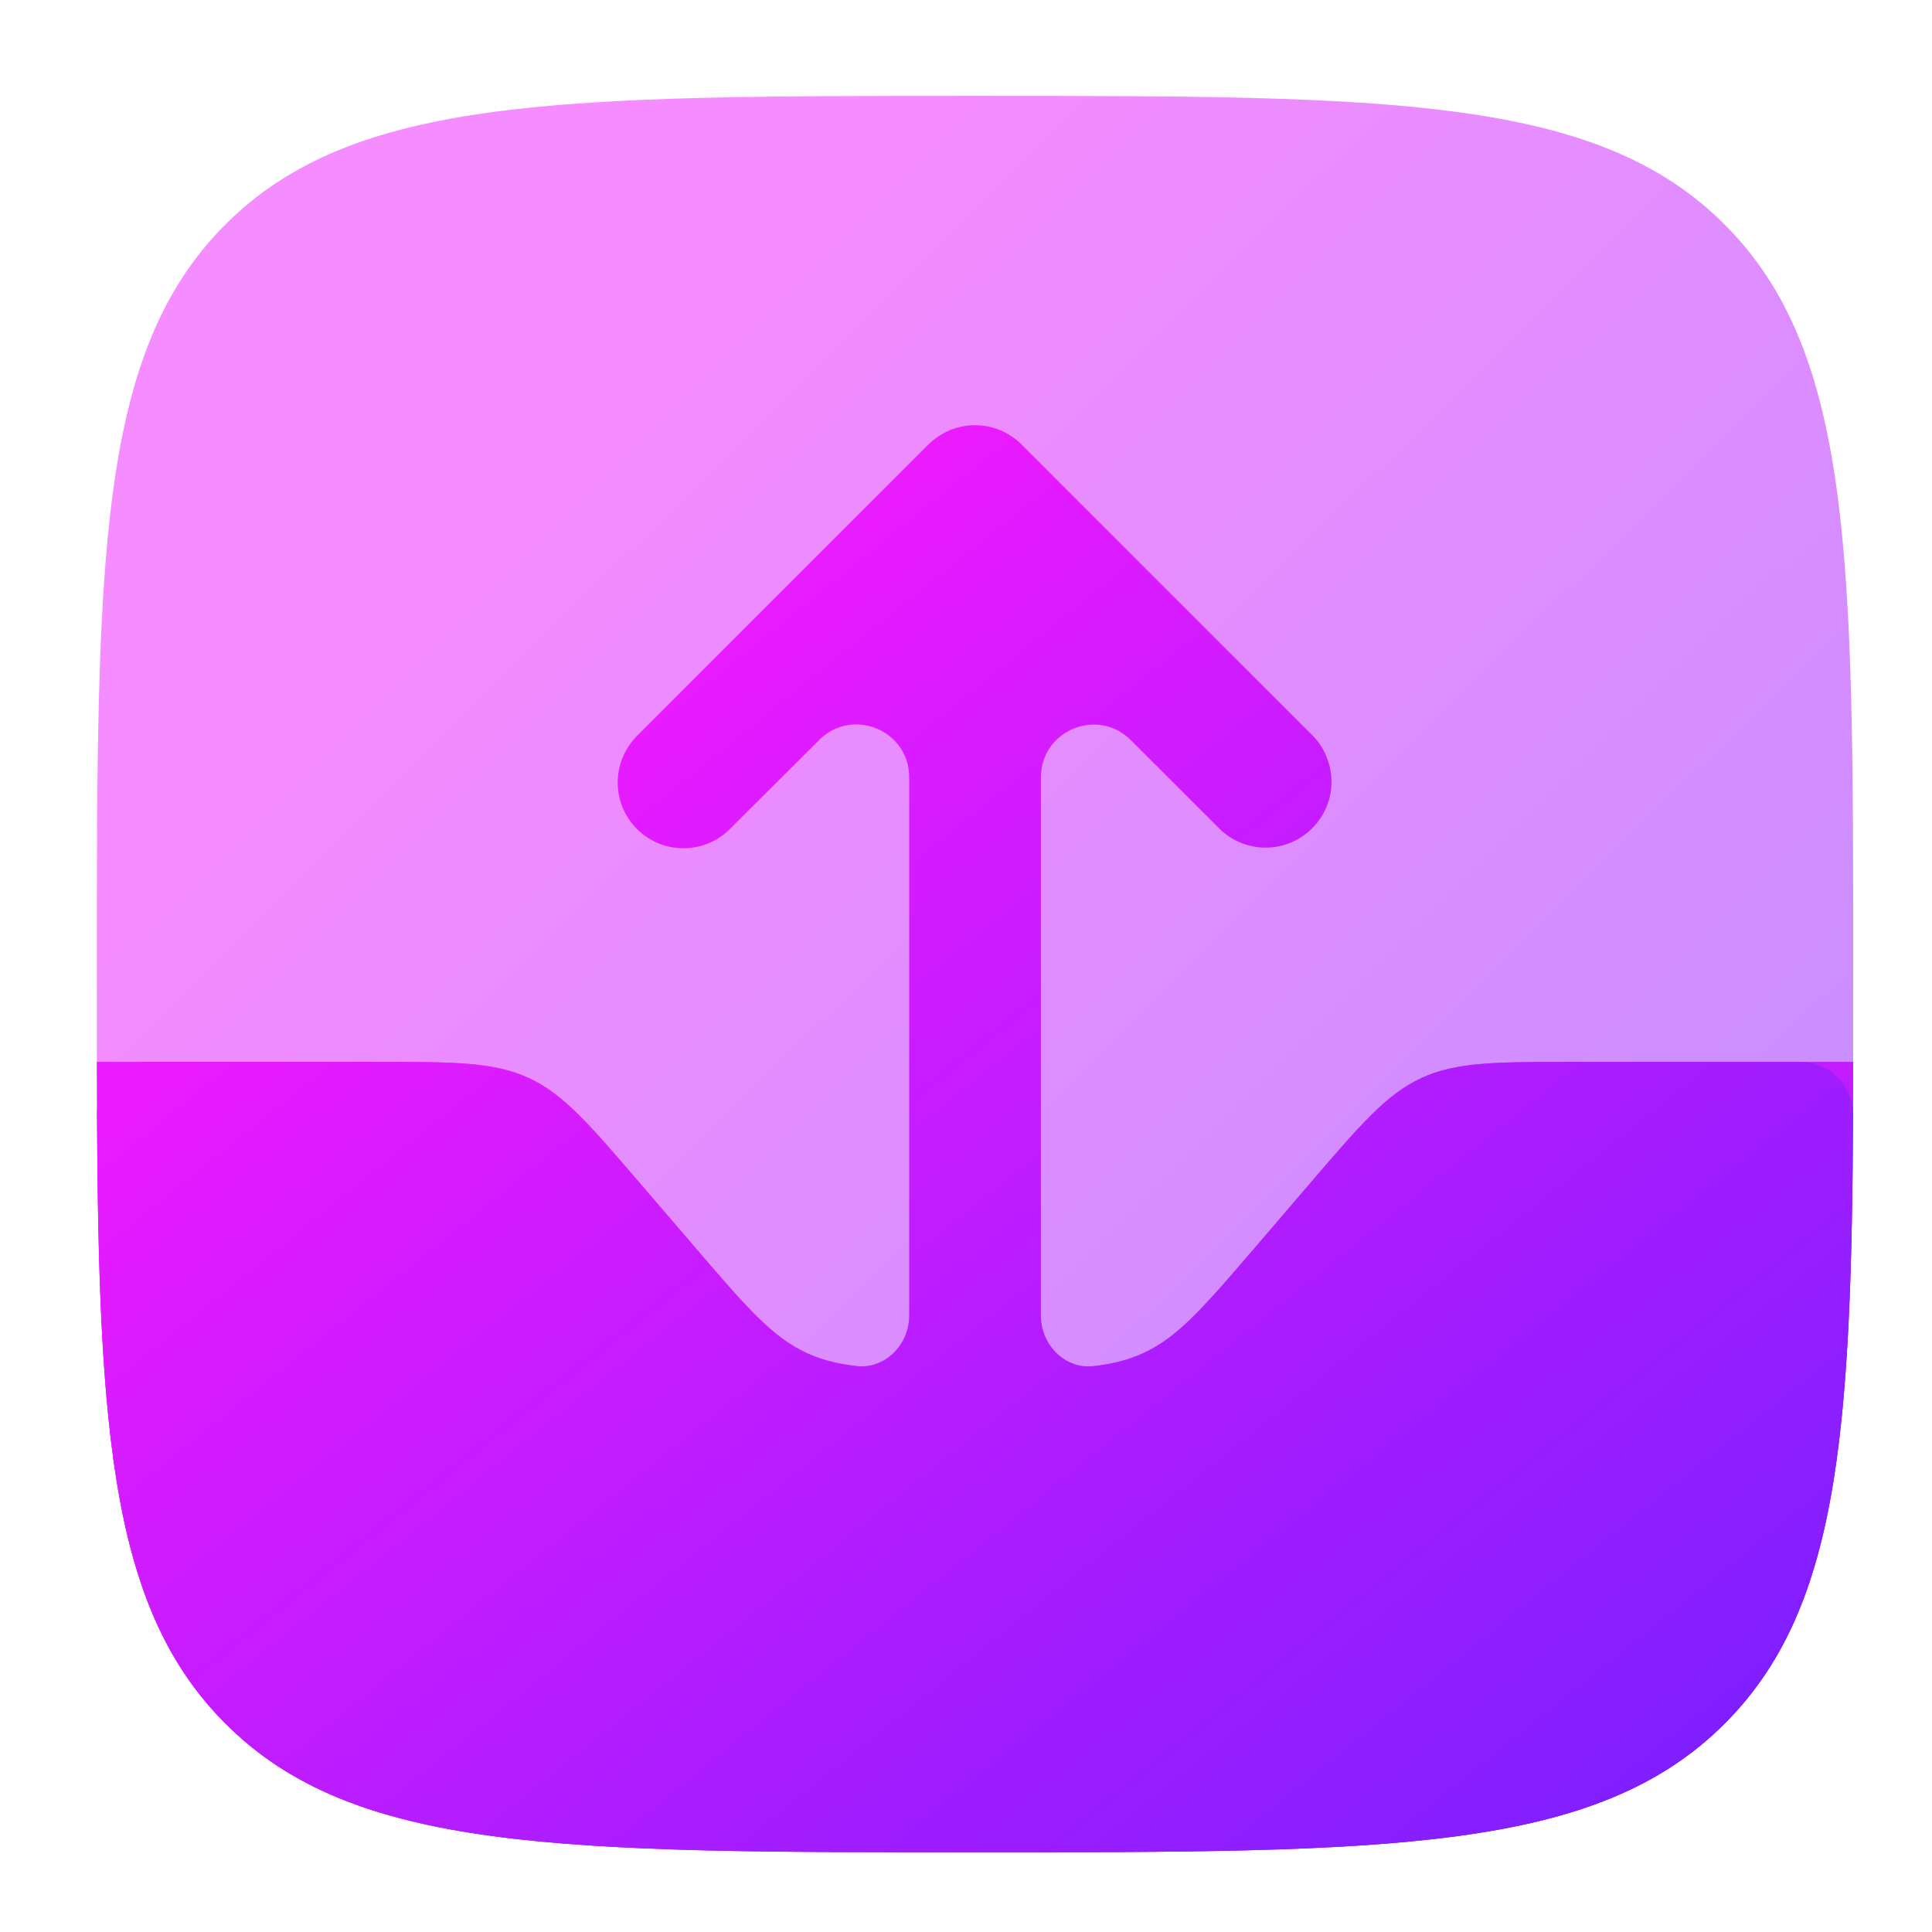 <?xml version="1.0" encoding="UTF-8" standalone="no"?>
<!-- Created with Inkscape (http://www.inkscape.org/) -->

<svg
   width="22"
   height="22"
   id="svg3869"
   version="1.1"
   inkscape:version="1.3 (0e150ed6c4, 2023-07-21)"
   sodipodi:docname="kget.svg"
   viewBox="0 0 22 22"
   xml:space="preserve"
   xmlns:inkscape="http://www.inkscape.org/namespaces/inkscape"
   xmlns:sodipodi="http://sodipodi.sourceforge.net/DTD/sodipodi-0.dtd"
   xmlns="http://www.w3.org/2000/svg"
   xmlns:svg="http://www.w3.org/2000/svg"
   xmlns:rdf="http://www.w3.org/1999/02/22-rdf-syntax-ns#"
   xmlns:cc="http://creativecommons.org/ns#"
   xmlns:dc="http://purl.org/dc/elements/1.1/"><sodipodi:namedview
     id="base"
     pagecolor="#ffffff"
     bordercolor="#666666"
     borderopacity="1.0"
     inkscape:pageopacity="0.0"
     inkscape:pageshadow="2"
     inkscape:zoom="8"
     inkscape:cx="14.6875"
     inkscape:cy="14.875"
     inkscape:document-units="px"
     inkscape:current-layer="22-22-kget"
     showgrid="true"
     fit-margin-top="0"
     fit-margin-left="0"
     fit-margin-right="0"
     fit-margin-bottom="0"
     inkscape:window-width="1920"
     inkscape:window-height="1052"
     inkscape:window-x="0"
     inkscape:window-y="0"
     inkscape:window-maximized="1"
     inkscape:showpageshadow="false"
     viewbox-height="32"
     borderlayer="true"
     inkscape:pagecheckerboard="0"
     inkscape:deskcolor="#d1d1d1"><inkscape:grid
       type="xygrid"
       id="grid4132"
       originx="0"
       originy="-1.4782812e-05"
       spacingy="1"
       spacingx="1"
       units="px"
       visible="true" /></sodipodi:namedview><defs
     id="defs3871"><style
       type="text/css"
       id="current-color-scheme">&#10;      .ColorScheme-Text {&#10;        color:#31363b;&#10;      }&#10;      .ColorScheme-Background {&#10;        color:#eff0f1;&#10;      }&#10;      .ColorScheme-Highlight {&#10;        color:#3daee9;&#10;      }&#10;      .ColorScheme-ViewText {&#10;        color:#31363b;&#10;      }&#10;      .ColorScheme-ViewBackground {&#10;        color:#fcfcfc;&#10;      }&#10;      .ColorScheme-ViewHover {&#10;        color:#93cee9;&#10;      }&#10;      .ColorScheme-ViewFocus{&#10;        color:#3daee9;&#10;      }&#10;      .ColorScheme-ButtonText {&#10;        color:#31363b;&#10;      }&#10;      .ColorScheme-ButtonBackground {&#10;        color:#eff0f1;&#10;      }&#10;      .ColorScheme-ButtonHover {&#10;        color:#93cee9;&#10;      }&#10;      .ColorScheme-ButtonFocus{&#10;        color:#3daee9;&#10;      }&#10;      </style><linearGradient
       id="linearGradient1"><stop
         id="stop00"
         offset="0.0"
         style="stop-color:#7c00b5;stop-opacity:1.0" /><stop
         id="stop01"
         offset="1.0"
         style="stop-color:#6916c5;stop-opacity:0.85" /></linearGradient><linearGradient
       id="paint0_linear_343_523"
       x1="22"
       y1="22.5"
       x2="5.358"
       y2="5.672"
       gradientUnits="userSpaceOnUse"><stop
         stop-color="#731FFF"
         id="stop3" /><stop
         offset="0.905"
         stop-color="#EB1AFF"
         id="stop4" /></linearGradient><linearGradient
       id="paint1_linear_343_523"
       x1="22"
       y1="22.5"
       x2="16.436"
       y2="9.997"
       gradientUnits="userSpaceOnUse"><stop
         stop-color="#731FFF"
         id="stop5" /><stop
         offset="0.905"
         stop-color="#EB1AFF"
         id="stop6" /></linearGradient><linearGradient
       id="paint2_linear_343_523"
       x1="22"
       y1="22.5"
       x2="8.796"
       y2="6.065"
       gradientUnits="userSpaceOnUse"><stop
         stop-color="#731FFF"
         id="stop7" /><stop
         offset="0.905"
         stop-color="#EB1AFF"
         id="stop8" /></linearGradient><linearGradient
       id="paint0_linear_343_523-6"
       x1="22"
       y1="22.5"
       x2="5.358"
       y2="5.672"
       gradientUnits="userSpaceOnUse"><stop
         stop-color="#731FFF"
         id="stop3-7" /><stop
         offset="0.905"
         stop-color="#EB1AFF"
         id="stop4-5" /></linearGradient><linearGradient
       id="paint1_linear_343_523-3"
       x1="22"
       y1="22.5"
       x2="16.436"
       y2="9.997"
       gradientUnits="userSpaceOnUse"><stop
         stop-color="#731FFF"
         id="stop5-5" /><stop
         offset="0.905"
         stop-color="#EB1AFF"
         id="stop6-6" /></linearGradient><linearGradient
       id="paint2_linear_343_523-2"
       x1="22"
       y1="22.5"
       x2="8.796"
       y2="6.065"
       gradientUnits="userSpaceOnUse"><stop
         stop-color="#731FFF"
         id="stop7-9" /><stop
         offset="0.905"
         stop-color="#EB1AFF"
         id="stop8-1" /></linearGradient></defs><g
     inkscape:label="Capa 1"
     inkscape:groupmode="layer"
     id="layer1"
     transform="translate(-326,-534.362)"><g
       style="clip-rule:evenodd;fill-rule:evenodd;stroke-linejoin:round;stroke-miterlimit:1.414"
       id="22-22-kget"
       transform="translate(326.07,534.362)"><rect
         y="0.092"
         x="0.033"
         height="22"
         width="22"
         id="rect830"
         style="fill:#ffffff;fill-opacity:0;stroke-width:0.941" /><g
         style="clip-rule:evenodd;fill:none;fill-rule:evenodd;stroke-linejoin:round;stroke-miterlimit:1.414"
         id="g1"
         transform="translate(-0.967,-1.408)"><path
           opacity="0.5"
           d="M 2,12.5 C 2,7.786 2,5.429 3.464,3.964 4.93,2.5 7.286,2.5 12,2.5 c 4.714,0 7.071,0 8.535,1.464 C 22,5.43 22,7.786 22,12.5 c 0,4.714 0,7.071 -1.465,8.535 C 19.072,22.5 16.714,22.5 12,22.5 7.286,22.5 4.929,22.5 3.464,21.035 2,19.572 2,17.214 2,12.5 Z"
           fill="url(#paint0_linear_343_523)"
           id="path1"
           style="fill:url(#paint0_linear_343_523)" /><path
           d="M 3.465,21.035 C 4.929,22.5 7.286,22.5 12,22.5 c 4.715,0 7.072,0 8.536,-1.465 1.357,-1.357 1.457,-3.48 1.464,-7.535 h -3.16 c -0.905,0 -1.358,0 -1.755,0.183 -0.398,0.183 -0.693,0.527 -1.282,1.214 l -0.605,0.706 c -0.59,0.687 -0.884,1.031 -1.282,1.214 C 13.518,17 13.066,17 12.161,17 H 11.84 C 10.935,17 10.482,17 10.084,16.817 9.687,16.634 9.392,16.29 8.803,15.603 L 8.197,14.897 C 7.608,14.21 7.314,13.866 6.916,13.683 6.518,13.5 6.066,13.5 5.16,13.5 H 2 c 0.007,4.055 0.107,6.178 1.465,7.535 z"
           fill="url(#paint1_linear_343_523)"
           id="path2-3"
           style="fill:url(#paint1_linear_343_523)" /><path
           d="M 12.53,6.47 C 12.389,6.329 12.199,6.25 12,6.25 c -0.199,0 -0.389,0.079 -0.53,0.219 l -3.3,3.3 C 8.096,9.838 8.037,9.921 7.996,10.013 c -0.041,0.092 -0.063,0.191 -0.065,0.292 -0.002,0.101 0.017,0.201 0.054,0.294 0.038,0.093 0.094,0.178 0.165,0.249 0.071,0.071 0.156,0.127 0.249,0.165 0.093,0.038 0.193,0.056 0.294,0.054 0.101,-0.002 0.2,-0.024 0.292,-0.065 0.092,-0.041 0.175,-0.1 0.243,-0.174 L 10.226,9.834 C 10.604,9.456 11.25,9.724 11.25,10.258 v 6.129 c 0,0.335 -0.276,0.616 -0.608,0.576 -0.215,-0.026 -0.391,-0.07 -0.558,-0.147 -0.397,-0.183 -0.692,-0.527 -1.281,-1.214 L 8.197,14.897 C 7.608,14.21 7.314,13.866 6.916,13.683 6.518,13.5 6.066,13.5 5.16,13.5 H 2.601 c -0.332,0 -0.601,0.271 -0.599,0.602 0.018,3.666 0.174,5.644 1.463,6.933 1.464,1.465 3.821,1.465 8.535,1.465 4.715,0 7.072,0 8.536,-1.465 1.288,-1.288 1.444,-3.267 1.462,-6.933 0.002,-0.332 -0.267,-0.602 -0.599,-0.602 H 18.84 c -0.905,0 -1.358,0 -1.755,0.183 -0.398,0.183 -0.693,0.527 -1.282,1.214 l -0.605,0.706 c -0.59,0.687 -0.884,1.031 -1.282,1.214 -0.167,0.077 -0.343,0.121 -0.558,0.147 -0.333,0.04 -0.608,-0.241 -0.608,-0.576 v -6.128 c 0,-0.535 0.646,-0.802 1.024,-0.424 L 14.77,10.831 c 0.069,0.072 0.152,0.129 0.243,0.168 0.091,0.039 0.19,0.06 0.29,0.061 0.1,8e-4 0.198,-0.018 0.29,-0.056 0.092,-0.038 0.176,-0.093 0.246,-0.164 0.07,-0.07 0.126,-0.154 0.164,-0.246 0.038,-0.092 0.057,-0.191 0.056,-0.29 -9e-4,-0.1 -0.022,-0.198 -0.061,-0.289 C 15.959,9.922 15.902,9.839 15.83,9.77 Z"
           fill="url(#paint2_linear_343_523)"
           id="path3"
           style="fill:url(#paint2_linear_343_523)" /></g></g><g
       style="clip-rule:evenodd;fill-rule:evenodd;stroke-linejoin:round;stroke-miterlimit:1.414"
       id="kget"
       transform="translate(348,524.362)"><rect
         y="0"
         x="0.102"
         height="32"
         width="32"
         id="rect822"
         style="fill:#ffffff;fill-opacity:0;stroke-width:0.976" /><g
         style="clip-rule:evenodd;fill:none;fill-rule:evenodd;stroke-linejoin:round;stroke-miterlimit:1.414"
         id="g2"
         transform="matrix(1.4,0,0,1.4,-0.698,-1.5)"><path
           opacity="0.5"
           d="M 2,12.5 C 2,7.786 2,5.429 3.464,3.964 4.93,2.5 7.286,2.5 12,2.5 c 4.714,0 7.071,0 8.535,1.464 C 22,5.43 22,7.786 22,12.5 c 0,4.714 0,7.071 -1.465,8.535 C 19.072,22.5 16.714,22.5 12,22.5 7.286,22.5 4.929,22.5 3.464,21.035 2,19.572 2,17.214 2,12.5 Z"
           fill="url(#paint0_linear_343_523)"
           id="path1-7"
           style="fill:url(#paint0_linear_343_523-6)" /><path
           d="M 3.465,21.035 C 4.929,22.5 7.286,22.5 12,22.5 c 4.715,0 7.072,0 8.536,-1.465 1.357,-1.357 1.457,-3.48 1.464,-7.535 h -3.16 c -0.905,0 -1.358,0 -1.755,0.183 -0.398,0.183 -0.693,0.527 -1.282,1.214 l -0.605,0.706 c -0.59,0.687 -0.884,1.031 -1.282,1.214 C 13.518,17 13.066,17 12.161,17 H 11.84 C 10.935,17 10.482,17 10.084,16.817 9.687,16.634 9.392,16.29 8.803,15.603 L 8.197,14.897 C 7.608,14.21 7.314,13.866 6.916,13.683 6.518,13.5 6.066,13.5 5.16,13.5 H 2 c 0.007,4.055 0.107,6.178 1.465,7.535 z"
           fill="url(#paint1_linear_343_523)"
           id="path2-3-0"
           style="fill:url(#paint1_linear_343_523-3)" /><path
           d="M 12.53,6.47 C 12.389,6.329 12.199,6.25 12,6.25 c -0.199,0 -0.389,0.079 -0.53,0.219 l -3.3,3.3 C 8.096,9.838 8.037,9.921 7.996,10.013 c -0.041,0.092 -0.063,0.191 -0.065,0.292 -0.002,0.101 0.017,0.201 0.054,0.294 0.038,0.093 0.094,0.178 0.165,0.249 0.071,0.071 0.156,0.127 0.249,0.165 0.093,0.038 0.193,0.056 0.294,0.054 0.101,-0.002 0.2,-0.024 0.292,-0.065 0.092,-0.041 0.175,-0.1 0.243,-0.174 L 10.226,9.834 C 10.604,9.456 11.25,9.724 11.25,10.258 v 6.129 c 0,0.335 -0.276,0.616 -0.608,0.576 -0.215,-0.026 -0.391,-0.07 -0.558,-0.147 -0.397,-0.183 -0.692,-0.527 -1.281,-1.214 L 8.197,14.897 C 7.608,14.21 7.314,13.866 6.916,13.683 6.518,13.5 6.066,13.5 5.16,13.5 H 2.601 c -0.332,0 -0.601,0.271 -0.599,0.602 0.018,3.666 0.174,5.644 1.463,6.933 1.464,1.465 3.821,1.465 8.535,1.465 4.715,0 7.072,0 8.536,-1.465 1.288,-1.288 1.444,-3.267 1.462,-6.933 0.002,-0.332 -0.267,-0.602 -0.599,-0.602 H 18.84 c -0.905,0 -1.358,0 -1.755,0.183 -0.398,0.183 -0.693,0.527 -1.282,1.214 l -0.605,0.706 c -0.59,0.687 -0.884,1.031 -1.282,1.214 -0.167,0.077 -0.343,0.121 -0.558,0.147 -0.333,0.04 -0.608,-0.241 -0.608,-0.576 v -6.128 c 0,-0.535 0.646,-0.802 1.024,-0.424 L 14.77,10.831 c 0.069,0.072 0.152,0.129 0.243,0.168 0.091,0.039 0.19,0.06 0.29,0.061 0.1,8e-4 0.198,-0.018 0.29,-0.056 0.092,-0.038 0.176,-0.093 0.246,-0.164 0.07,-0.07 0.126,-0.154 0.164,-0.246 0.038,-0.092 0.057,-0.191 0.056,-0.29 -9e-4,-0.1 -0.022,-0.198 -0.061,-0.289 C 15.959,9.922 15.902,9.839 15.83,9.77 Z"
           fill="url(#paint2_linear_343_523)"
           id="path3-9"
           style="fill:url(#paint2_linear_343_523-2)" /></g></g></g></svg>
